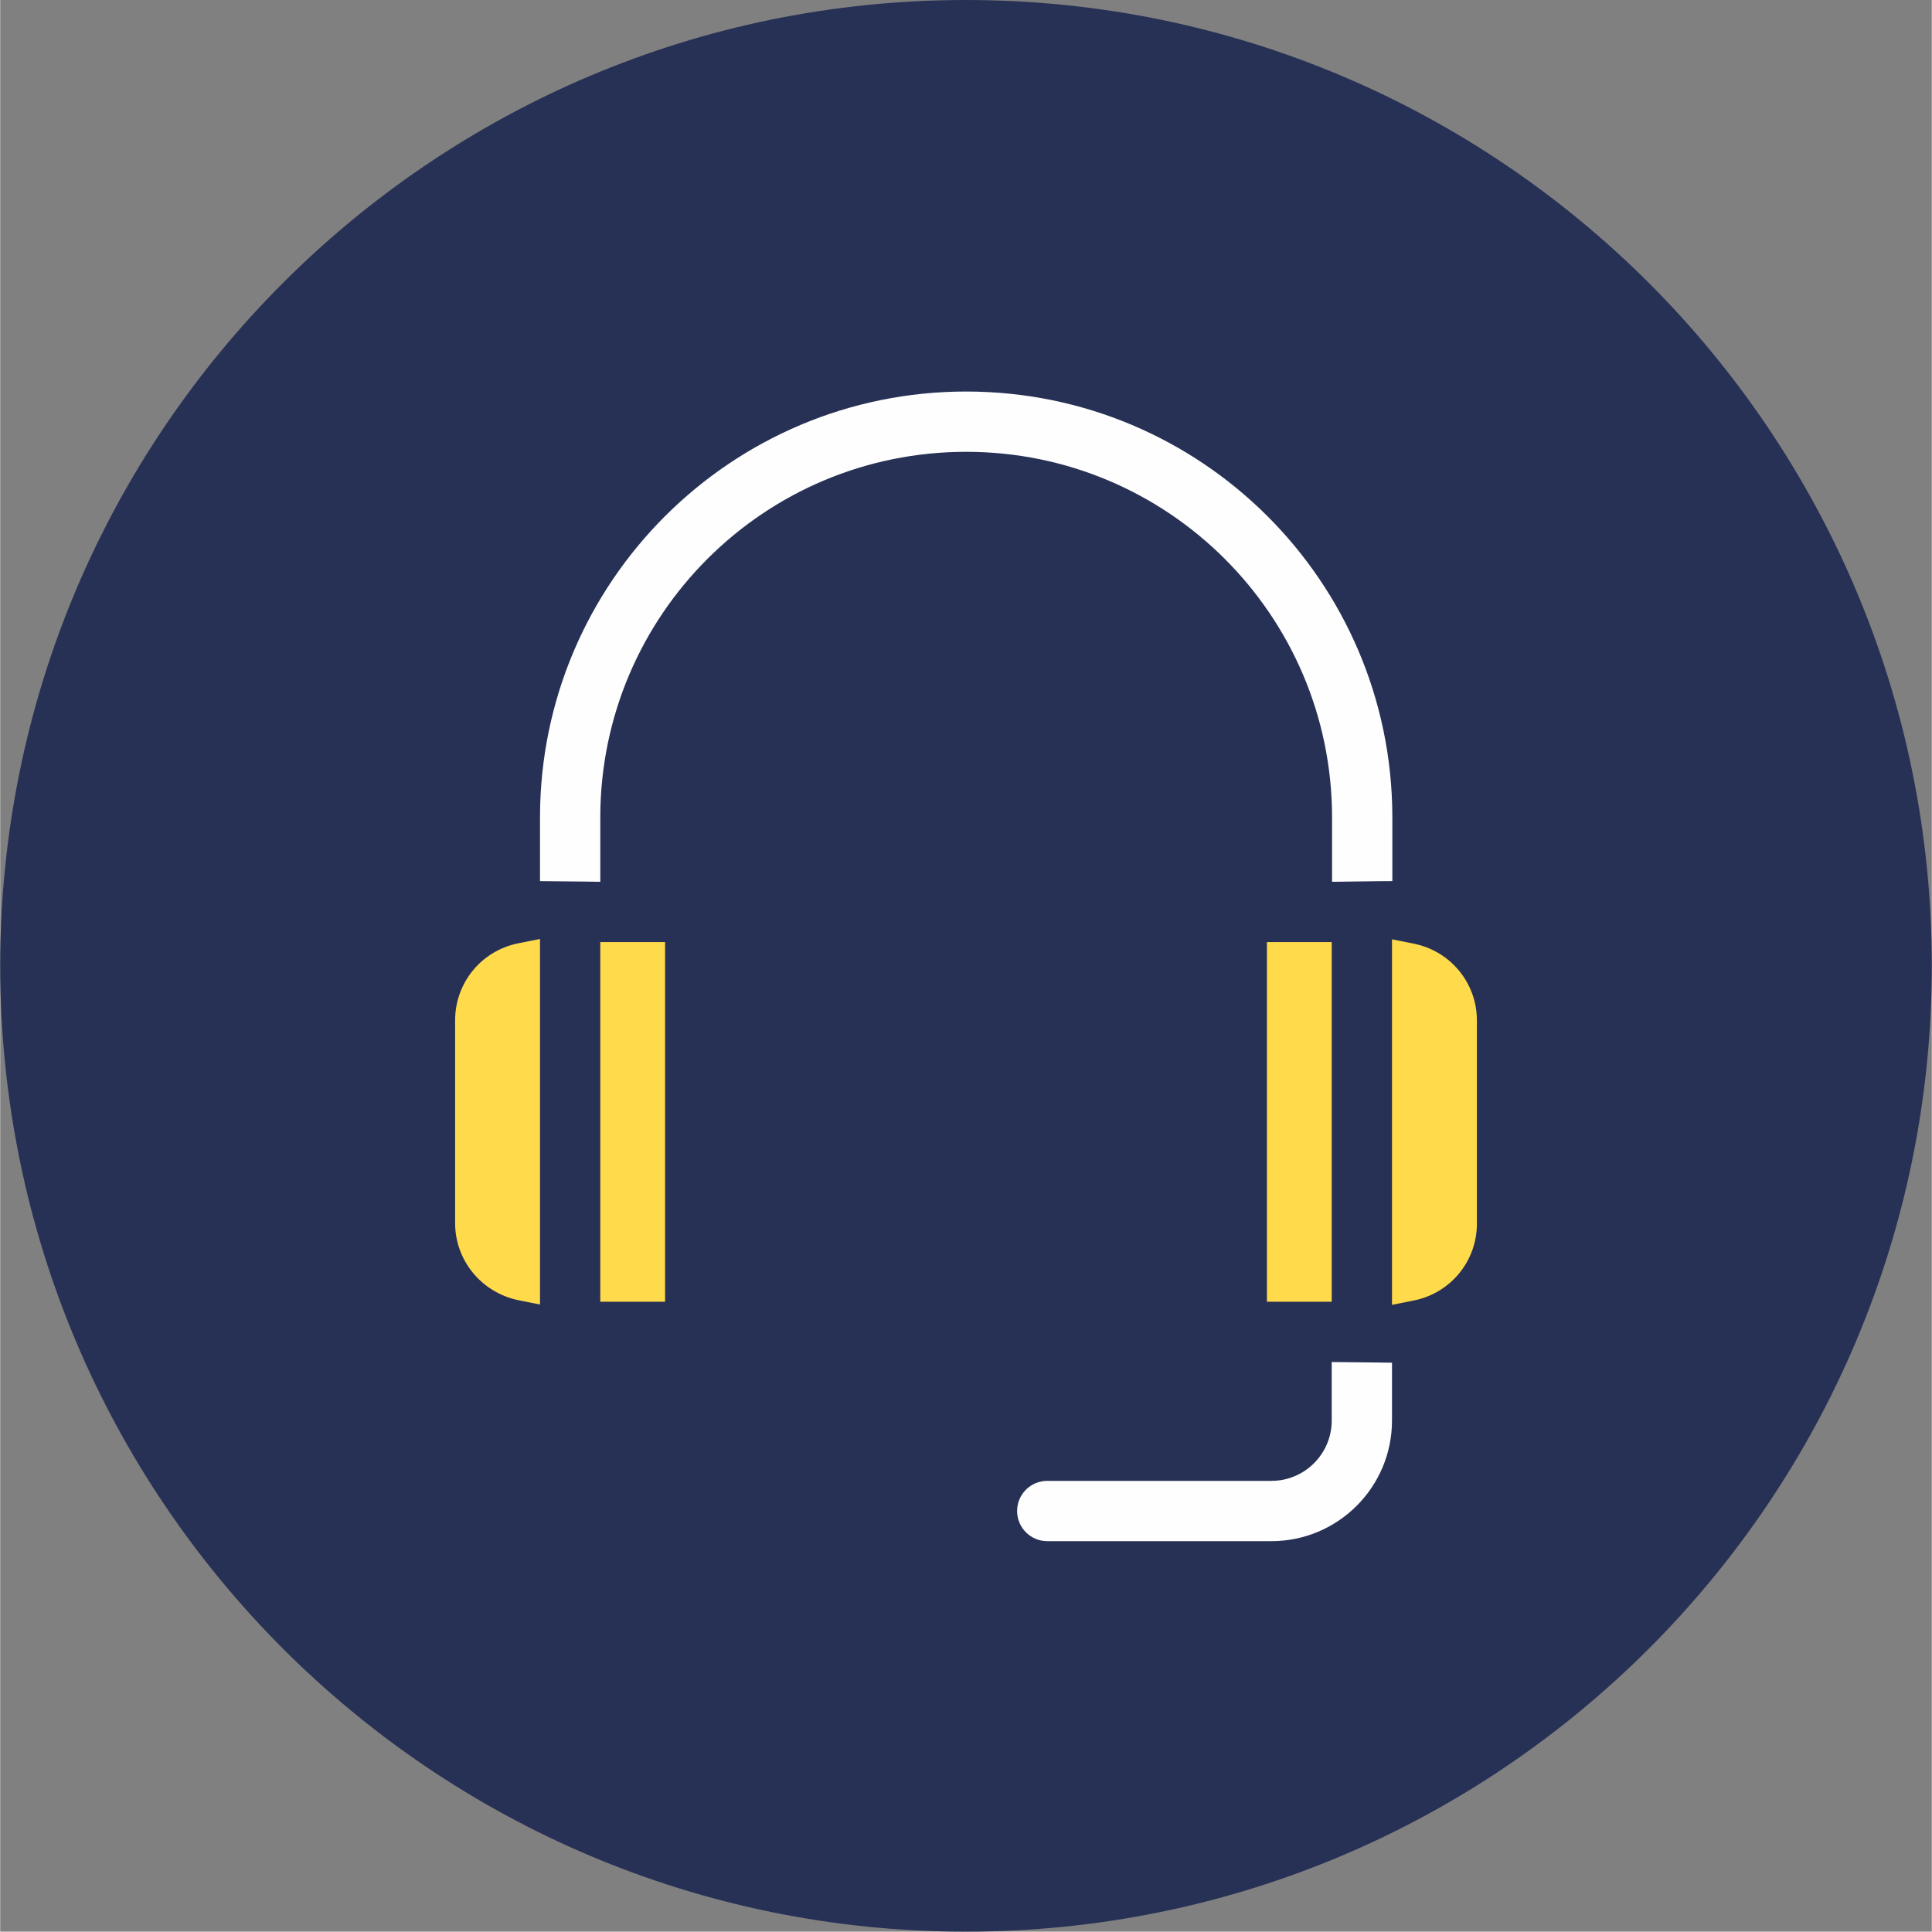 <?xml version="1.0" encoding="UTF-8"?>
<!DOCTYPE svg PUBLIC "-//W3C//DTD SVG 1.1//EN" "http://www.w3.org/Graphics/SVG/1.1/DTD/svg11.dtd">
<!-- Creator: CorelDRAW -->
<svg xmlns="http://www.w3.org/2000/svg" xml:space="preserve" width="5.419mm" height="5.418mm" version="1.1" style="shape-rendering:geometricPrecision; text-rendering:geometricPrecision; image-rendering:optimizeQuality; fill-rule:evenodd; clip-rule:evenodd"
viewBox="0 0 55.75 55.75"
 xmlns:xlink="http://www.w3.org/1999/xlink"
 xmlns:xodm="http://www.corel.com/coreldraw/odm/2003">
 <rect x="0" y="0" width="55.75" height="55.75" fill="#808080" stroke="none"/>
 <defs>
  <style type="text/css">
   <![CDATA[
    .fil2 {fill:#FEFEFE}
    .fil0 {fill:#273155}
    .fil1 {fill:#FFDA4B}
   ]]>
  </style>
 </defs>
 <g id="Layer_x0020_1">
  <path class="fil0" d="M27.87 0c15.39,0 27.88,12.48 27.88,27.87 0,15.39 -12.48,27.88 -27.88,27.88 -15.39,0 -27.87,-12.48 -27.87,-27.88 0,-15.39 12.48,-27.87 27.87,-27.87z"/>
  <path class="fil1" d="M13.13 29.45l0 5.85c0,1.07 0.75,1.99 1.8,2.22l0.65 0.13 0 -10.55 -0.65 0.13c-1.05,0.22 -1.8,1.14 -1.8,2.22l0 0z"/>
  <polygon class="fil1" points="19.19,27.19 17.32,27.19 17.32,37.57 19.19,37.57 "/>
  <path class="fil1" d="M42.62 29.45c-0,-1.07 -0.75,-1.99 -1.8,-2.21l-0.65 -0.13 0 10.55 0.65 -0.13c1.05,-0.22 1.8,-1.14 1.8,-2.21l0 -5.85 0 0z"/>
  <polygon class="fil1" points="36.56,37.57 38.43,37.57 38.43,27.19 36.56,27.19 "/>
  <path class="fil2" d="M40.17 39.33c0,0 -0.58,-0.01 -1.74,-0.02l0 1.69c-0,0.96 -0.78,1.74 -1.74,1.74l-6.46 0c-0,0 -0.01,0 -0.01,0 -0.48,0 -0.87,0.39 -0.87,0.87 0,0.48 0.39,0.87 0.87,0.87 0,0 0.01,0 0.01,0l6.46 0c1.92,-0 3.48,-1.56 3.48,-3.48l0 -1.67 0 0z"/>
  <path class="fil2" d="M17.32 25.45l0 -1.89c0.02,-5.82 4.74,-10.52 10.56,-10.52 5.82,0 10.54,4.71 10.56,10.52l0 1.89c1.16,-0.02 1.74,-0.02 1.74,-0.02l0 -1.87c-0.02,-6.78 -5.52,-12.26 -12.3,-12.26 -6.78,0 -12.28,5.49 -12.3,12.26l0 1.87c1.16,0.01 1.74,0.02 1.74,0.02l0 0z"/>
 </g>
</svg>
